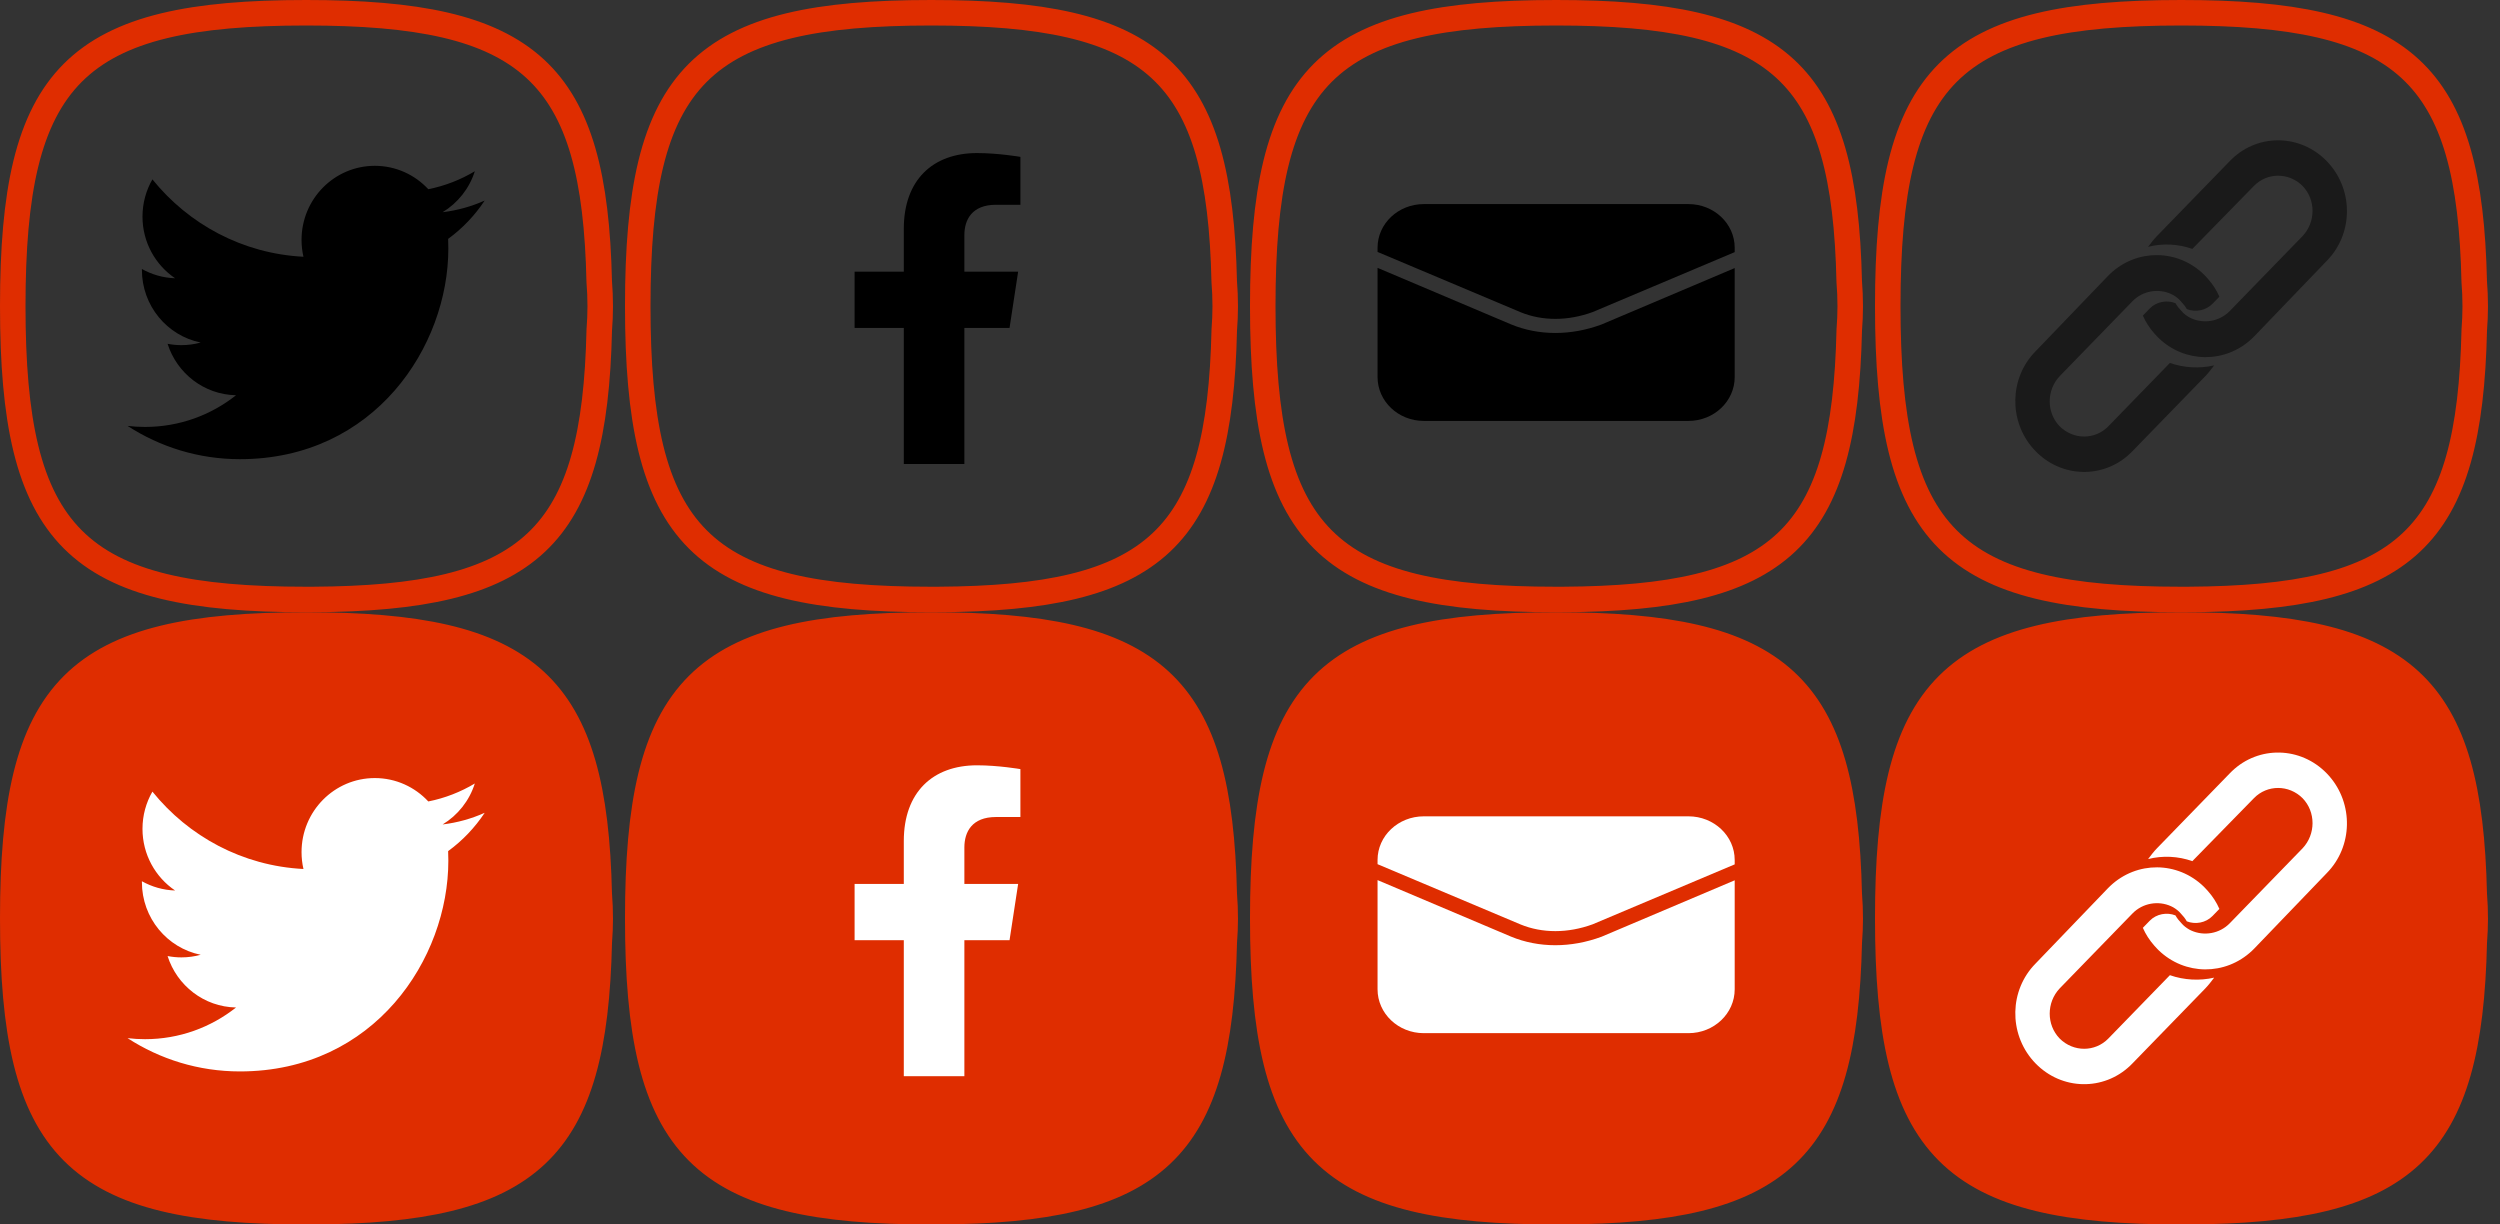 <?xml version="1.0" encoding="UTF-8"?>
<svg width="196px" height="96px" viewBox="0 0 196 96" version="1.1" xmlns="http://www.w3.org/2000/svg" xmlns:xlink="http://www.w3.org/1999/xlink">
    <rect x="0" y="0" width="196" height="96" fill="#333333" stroke="none"/>
    <title>icons-social</title>
    <g id="Page-1" stroke="none" stroke-width="1" fill="none" fill-rule="evenodd">
        <g id="icons-social">
            <g id="Hover" transform="translate(0, 48)">
                <g id="Link" transform="translate(147, 0)">
                    <path d="M24,1 C32.658,1 38.386,2.107 41.949,5.382 C45.472,8.621 46.799,13.94 46.979,22.066 C47.032,22.743 47.057,23.368 47.057,24 C47.057,24.631 47.032,25.257 46.982,25.875 C46.8,33.988 45.495,39.285 42.041,42.532 C38.559,45.806 32.967,46.951 24.533,46.999 L24.533,46.999 L24,47 C15.06,47 9.242,45.823 5.71,42.291 C2.18,38.761 1,32.943 1,24 C1,15.056 2.177,9.237 5.707,5.707 C9.237,2.177 15.056,1 24,1 Z" id="Combined-Shape" stroke="#DF2D00" stroke-width="2" fill="#DF2D00"/>
                    <path d="M18.444,21.458 C20.533,19.493 23.717,19.519 25.77,21.506 L25.77,21.506 L25.824,21.561 C25.854,21.593 25.875,21.614 25.896,21.636 L25.896,21.636 L26.093,21.849 C26.475,22.281 26.784,22.758 27,23.259 L27,23.259 L26.464,23.811 C25.928,24.363 25.107,24.493 24.445,24.233 C24.319,24.006 24.161,23.811 23.972,23.616 C23.814,23.422 23.593,23.259 23.373,23.129 L23.373,23.129 L23.202,23.044 C22.217,22.598 20.991,22.789 20.187,23.616 L20.187,23.616 L14.478,29.493 C13.437,30.596 13.437,32.349 14.478,33.421 C15.55,34.492 17.253,34.492 18.294,33.421 L18.294,33.421 L23.12,28.454 C24.224,28.843 25.454,28.908 26.59,28.648 C26.369,28.941 26.148,29.233 25.896,29.493 L25.896,29.493 L20.187,35.369 L20.01,35.545 C17.917,37.542 14.64,37.483 12.585,35.369 L12.585,35.369 L12.409,35.179 C10.473,32.994 10.532,29.626 12.585,27.545 L12.585,27.545 L18.263,21.636 Z M27.99,12.455 C30.083,10.458 33.36,10.517 35.415,12.631 L35.415,12.631 L35.591,12.821 C37.527,15.006 37.468,18.374 35.415,20.455 L35.415,20.455 L29.737,26.364 L29.556,26.542 C27.467,28.507 24.283,28.481 22.23,26.494 L22.23,26.494 L22.176,26.439 C22.146,26.407 22.125,26.386 22.104,26.364 L22.104,26.364 L21.907,26.151 C21.525,25.719 21.216,25.242 21,24.741 L21,24.741 L21.536,24.189 C22.072,23.637 22.893,23.507 23.555,23.767 C23.681,23.994 23.839,24.189 24.028,24.384 C24.186,24.578 24.407,24.741 24.627,24.871 L24.627,24.871 L24.798,24.956 C25.783,25.402 27.009,25.211 27.813,24.384 L27.813,24.384 L33.522,18.507 C34.563,17.404 34.563,15.651 33.522,14.579 C32.45,13.508 30.747,13.508 29.706,14.579 L29.706,14.579 L24.88,19.514 C23.776,19.124 22.546,19.059 21.41,19.352 C21.631,19.059 21.852,18.767 22.104,18.507 L22.104,18.507 L27.813,12.631 Z" id="Combined-Shape" fill="#FFFFFF" fill-rule="nonzero"/>
                </g>
                <g id="Mail" transform="translate(98, 0)">
                    <path d="M24,1 C32.658,1 38.386,2.107 41.949,5.382 C45.472,8.621 46.799,13.94 46.979,22.066 C47.032,22.743 47.057,23.368 47.057,24 C47.057,24.631 47.032,25.257 46.982,25.875 C46.8,33.988 45.495,39.285 42.041,42.532 C38.559,45.806 32.967,46.951 24.533,46.999 L24.533,46.999 L24,47 C15.06,47 9.242,45.823 5.71,42.291 C2.18,38.761 1,32.943 1,24 C1,15.056 2.177,9.237 5.707,5.707 C9.237,2.177 15.056,1 24,1 Z" id="Combined-Shape" stroke="#DF2D00" stroke-width="2" fill="#DF2D00"/>
                    <path d="M10,21 L20.461,25.429 C21.552,25.88 22.73,26.105 23.939,26.105 C25.135,26.105 26.359,25.884 27.555,25.442 L27.555,25.442 L38,21.016 L38,29.561 C38,31.46 36.377,33 34.375,33 L34.375,33 L13.625,33 C11.623,33 10,31.46 10,29.561 L10,29.561 L10,21 Z M34.375,16 C36.377,16 38,17.532 38,19.423 L38,19.423 L38,19.767 L26.858,24.468 C24.922,25.175 22.916,25.177 21.213,24.477 L21.213,24.477 L10,19.752 L10,19.423 C10,17.532 11.623,16 13.625,16 L13.625,16 Z" id="Combined-Shape" fill="#FFFFFF" fill-rule="nonzero"/>
                </g>
                <g id="Facebook" transform="translate(49, 0)">
                    <path d="M24,1 C32.658,1 38.386,2.107 41.949,5.382 C45.472,8.621 46.799,13.94 46.979,22.066 C47.032,22.743 47.057,23.368 47.057,24 C47.057,24.631 47.032,25.257 46.982,25.875 C46.8,33.988 45.495,39.285 42.041,42.532 C38.559,45.806 32.967,46.951 24.533,46.999 L24.533,46.999 L24,47 C15.06,47 9.242,45.823 5.71,42.291 C2.18,38.761 1,32.943 1,24 C1,15.056 2.177,9.237 5.707,5.707 C9.237,2.177 15.056,1 24,1 Z" id="Combined-Shape" stroke="#DF2D00" stroke-width="2" fill="#DF2D00"/>
                    <path d="M21.858,36.375 L21.858,25.711 L18,25.711 L18,21.3 L21.858,21.3 L21.858,17.937 C21.858,14.113 24.127,12 27.598,12 C29.261,12 31,12.298 31,12.298 L31,16.054 L29.084,16.054 C27.196,16.054 26.607,17.23 26.607,18.437 L26.607,21.3 L30.822,21.3 L30.148,25.711 L26.607,25.711 L26.607,36.375 L21.858,36.375 Z" id="Path" fill="#FFFFFF" fill-rule="nonzero"/>
                </g>
                <g id="Twitter">
                    <path d="M24,1 C32.658,1 38.386,2.107 41.949,5.382 C45.472,8.621 46.799,13.94 46.979,22.066 C47.032,22.743 47.057,23.368 47.057,24 C47.057,24.631 47.032,25.257 46.982,25.875 C46.8,33.988 45.495,39.285 42.041,42.532 C38.559,45.806 32.967,46.951 24.533,46.999 L24.533,46.999 L24,47 C15.06,47 9.242,45.823 5.71,42.291 C2.18,38.761 1,32.943 1,24 C1,15.056 2.177,9.237 5.707,5.707 C9.237,2.177 15.056,1 24,1 Z" id="Combined-Shape" stroke="#DF2D00" stroke-width="2" fill="#DF2D00"/>
                    <path d="M38,15.723 C36.97,16.185 35.863,16.497 34.701,16.637 C35.887,15.918 36.798,14.78 37.226,13.425 C36.117,14.09 34.887,14.573 33.579,14.834 C32.531,13.705 31.038,13 29.386,13 C26.213,13 23.641,15.6 23.641,18.806 C23.641,19.261 23.692,19.705 23.79,20.129 C19.015,19.887 14.783,17.576 11.949,14.063 C11.455,14.92 11.171,15.918 11.171,16.982 C11.171,18.996 12.186,20.774 13.727,21.815 C12.785,21.785 11.9,21.523 11.125,21.089 C11.125,21.113 11.125,21.137 11.125,21.162 C11.125,23.975 13.105,26.322 15.733,26.855 C15.251,26.988 14.743,27.059 14.219,27.059 C13.849,27.059 13.489,27.022 13.138,26.954 C13.869,29.261 15.991,30.94 18.505,30.987 C16.539,32.544 14.062,33.472 11.37,33.472 C10.907,33.472 10.449,33.445 10,33.391 C12.542,35.039 15.562,36 18.806,36 C29.372,36 35.15,27.152 35.15,19.48 C35.15,19.228 35.145,18.977 35.134,18.728 C36.256,17.91 37.23,16.887 38,15.723" id="Path" fill="#FFFFFF" fill-rule="nonzero"/>
                </g>
            </g>
            <g id="Default">
                <g id="Link" transform="translate(147, 0)">
                    <path d="M24,1 C32.658,1 38.386,2.107 41.949,5.382 C45.472,8.621 46.799,13.94 46.979,22.066 C47.032,22.743 47.057,23.368 47.057,24 C47.057,24.631 47.032,25.257 46.982,25.875 C46.8,33.988 45.495,39.285 42.041,42.532 C38.559,45.806 32.967,46.951 24.533,46.999 L24.533,46.999 L24,47 C15.06,47 9.242,45.823 5.71,42.291 C2.18,38.761 1,32.943 1,24 C1,15.056 2.177,9.237 5.707,5.707 C9.237,2.177 15.056,1 24,1 Z" id="Combined-Shape" stroke="#DF2D00" stroke-width="2"/>
                    <path d="M18.444,21.458 C20.533,19.493 23.717,19.519 25.77,21.506 L25.77,21.506 L25.824,21.561 C25.854,21.593 25.875,21.614 25.896,21.636 L25.896,21.636 L26.093,21.849 C26.475,22.281 26.784,22.758 27,23.259 L27,23.259 L26.464,23.811 C25.928,24.363 25.107,24.493 24.445,24.233 C24.319,24.006 24.161,23.811 23.972,23.616 C23.814,23.422 23.593,23.259 23.373,23.129 L23.373,23.129 L23.202,23.044 C22.217,22.598 20.991,22.789 20.187,23.616 L20.187,23.616 L14.478,29.493 C13.437,30.596 13.437,32.349 14.478,33.421 C15.55,34.492 17.253,34.492 18.294,33.421 L18.294,33.421 L23.12,28.454 C24.224,28.843 25.454,28.908 26.59,28.648 C26.369,28.941 26.148,29.233 25.896,29.493 L25.896,29.493 L20.187,35.369 L20.01,35.545 C17.917,37.542 14.64,37.483 12.585,35.369 L12.585,35.369 L12.409,35.179 C10.473,32.994 10.532,29.626 12.585,27.545 L12.585,27.545 L18.263,21.636 Z M27.99,12.455 C30.083,10.458 33.36,10.517 35.415,12.631 L35.415,12.631 L35.591,12.821 C37.527,15.006 37.468,18.374 35.415,20.455 L35.415,20.455 L29.737,26.364 L29.556,26.542 C27.467,28.507 24.283,28.481 22.23,26.494 L22.23,26.494 L22.176,26.439 C22.146,26.407 22.125,26.386 22.104,26.364 L22.104,26.364 L21.907,26.151 C21.525,25.719 21.216,25.242 21,24.741 L21,24.741 L21.536,24.189 C22.072,23.637 22.893,23.507 23.555,23.767 C23.681,23.994 23.839,24.189 24.028,24.384 C24.186,24.578 24.407,24.741 24.627,24.871 L24.627,24.871 L24.798,24.956 C25.783,25.402 27.009,25.211 27.813,24.384 L27.813,24.384 L33.522,18.507 C34.563,17.404 34.563,15.651 33.522,14.579 C32.45,13.508 30.747,13.508 29.706,14.579 L29.706,14.579 L24.88,19.514 C23.776,19.124 22.546,19.059 21.41,19.352 C21.631,19.059 21.852,18.767 22.104,18.507 L22.104,18.507 L27.813,12.631 Z" id="Combined-Shape" fill="#1A1A1A" fill-rule="nonzero"/>
                </g>
                <g id="Mail" transform="translate(98, 0)">
                    <path d="M24,1 C32.658,1 38.386,2.107 41.949,5.382 C45.472,8.621 46.799,13.94 46.979,22.066 C47.032,22.743 47.057,23.368 47.057,24 C47.057,24.631 47.032,25.257 46.982,25.875 C46.8,33.988 45.495,39.285 42.041,42.532 C38.559,45.806 32.967,46.951 24.533,46.999 L24.533,46.999 L24,47 C15.06,47 9.242,45.823 5.71,42.291 C2.18,38.761 1,32.943 1,24 C1,15.056 2.177,9.237 5.707,5.707 C9.237,2.177 15.056,1 24,1 Z" id="Combined-Shape" stroke="#DF2D00" stroke-width="2"/>
                    <path d="M10,21 L20.461,25.429 C21.552,25.88 22.73,26.105 23.939,26.105 C25.135,26.105 26.359,25.884 27.555,25.442 L27.555,25.442 L38,21.016 L38,29.561 C38,31.46 36.377,33 34.375,33 L34.375,33 L13.625,33 C11.623,33 10,31.46 10,29.561 L10,29.561 L10,21 Z M34.375,16 C36.377,16 38,17.532 38,19.423 L38,19.423 L38,19.767 L26.858,24.468 C24.922,25.175 22.916,25.177 21.213,24.477 L21.213,24.477 L10,19.752 L10,19.423 C10,17.532 11.623,16 13.625,16 L13.625,16 Z" id="Combined-Shape" fill="#000000" fill-rule="nonzero"/>
                </g>
                <g id="Facebook" transform="translate(49, 0)">
                    <path d="M24,1 C32.658,1 38.386,2.107 41.949,5.382 C45.472,8.621 46.799,13.94 46.979,22.066 C47.032,22.743 47.057,23.368 47.057,24 C47.057,24.631 47.032,25.257 46.982,25.875 C46.8,33.988 45.495,39.285 42.041,42.532 C38.559,45.806 32.967,46.951 24.533,46.999 L24.533,46.999 L24,47 C15.06,47 9.242,45.823 5.71,42.291 C2.18,38.761 1,32.943 1,24 C1,15.056 2.177,9.237 5.707,5.707 C9.237,2.177 15.056,1 24,1 Z" id="Combined-Shape" stroke="#DF2D00" stroke-width="2"/>
                    <path d="M21.858,36.375 L21.858,25.711 L18,25.711 L18,21.3 L21.858,21.3 L21.858,17.937 C21.858,14.113 24.127,12 27.598,12 C29.261,12 31,12.298 31,12.298 L31,16.054 L29.084,16.054 C27.196,16.054 26.607,17.23 26.607,18.437 L26.607,21.3 L30.822,21.3 L30.148,25.711 L26.607,25.711 L26.607,36.375 L21.858,36.375 Z" id="Path" fill="#000000" fill-rule="nonzero"/>
                </g>
                <g id="Twitter">
                    <path d="M24,1 C32.658,1 38.386,2.107 41.949,5.382 C45.472,8.621 46.799,13.94 46.979,22.066 C47.032,22.743 47.057,23.368 47.057,24 C47.057,24.631 47.032,25.257 46.982,25.875 C46.8,33.988 45.495,39.285 42.041,42.532 C38.559,45.806 32.967,46.951 24.533,46.999 L24.533,46.999 L24,47 C15.06,47 9.242,45.823 5.71,42.291 C2.18,38.761 1,32.943 1,24 C1,15.056 2.177,9.237 5.707,5.707 C9.237,2.177 15.056,1 24,1 Z" id="Combined-Shape" stroke="#DF2D00" stroke-width="2"/>
                    <path d="M38,15.723 C36.97,16.185 35.863,16.497 34.701,16.637 C35.887,15.918 36.798,14.78 37.226,13.425 C36.117,14.09 34.887,14.573 33.579,14.834 C32.531,13.705 31.038,13 29.386,13 C26.213,13 23.641,15.6 23.641,18.806 C23.641,19.261 23.692,19.705 23.79,20.129 C19.015,19.887 14.783,17.576 11.949,14.063 C11.455,14.92 11.171,15.918 11.171,16.982 C11.171,18.996 12.186,20.774 13.727,21.815 C12.785,21.785 11.9,21.523 11.125,21.089 C11.125,21.113 11.125,21.137 11.125,21.162 C11.125,23.975 13.105,26.322 15.733,26.855 C15.251,26.988 14.743,27.059 14.219,27.059 C13.849,27.059 13.489,27.022 13.138,26.954 C13.869,29.261 15.991,30.94 18.505,30.987 C16.539,32.544 14.062,33.472 11.37,33.472 C10.907,33.472 10.449,33.445 10,33.391 C12.542,35.039 15.562,36 18.806,36 C29.372,36 35.15,27.152 35.15,19.48 C35.15,19.228 35.145,18.977 35.134,18.728 C36.256,17.91 37.23,16.887 38,15.723" id="Path" fill="#000000" fill-rule="nonzero"/>
                </g>
            </g>
        </g>
    </g>
</svg>